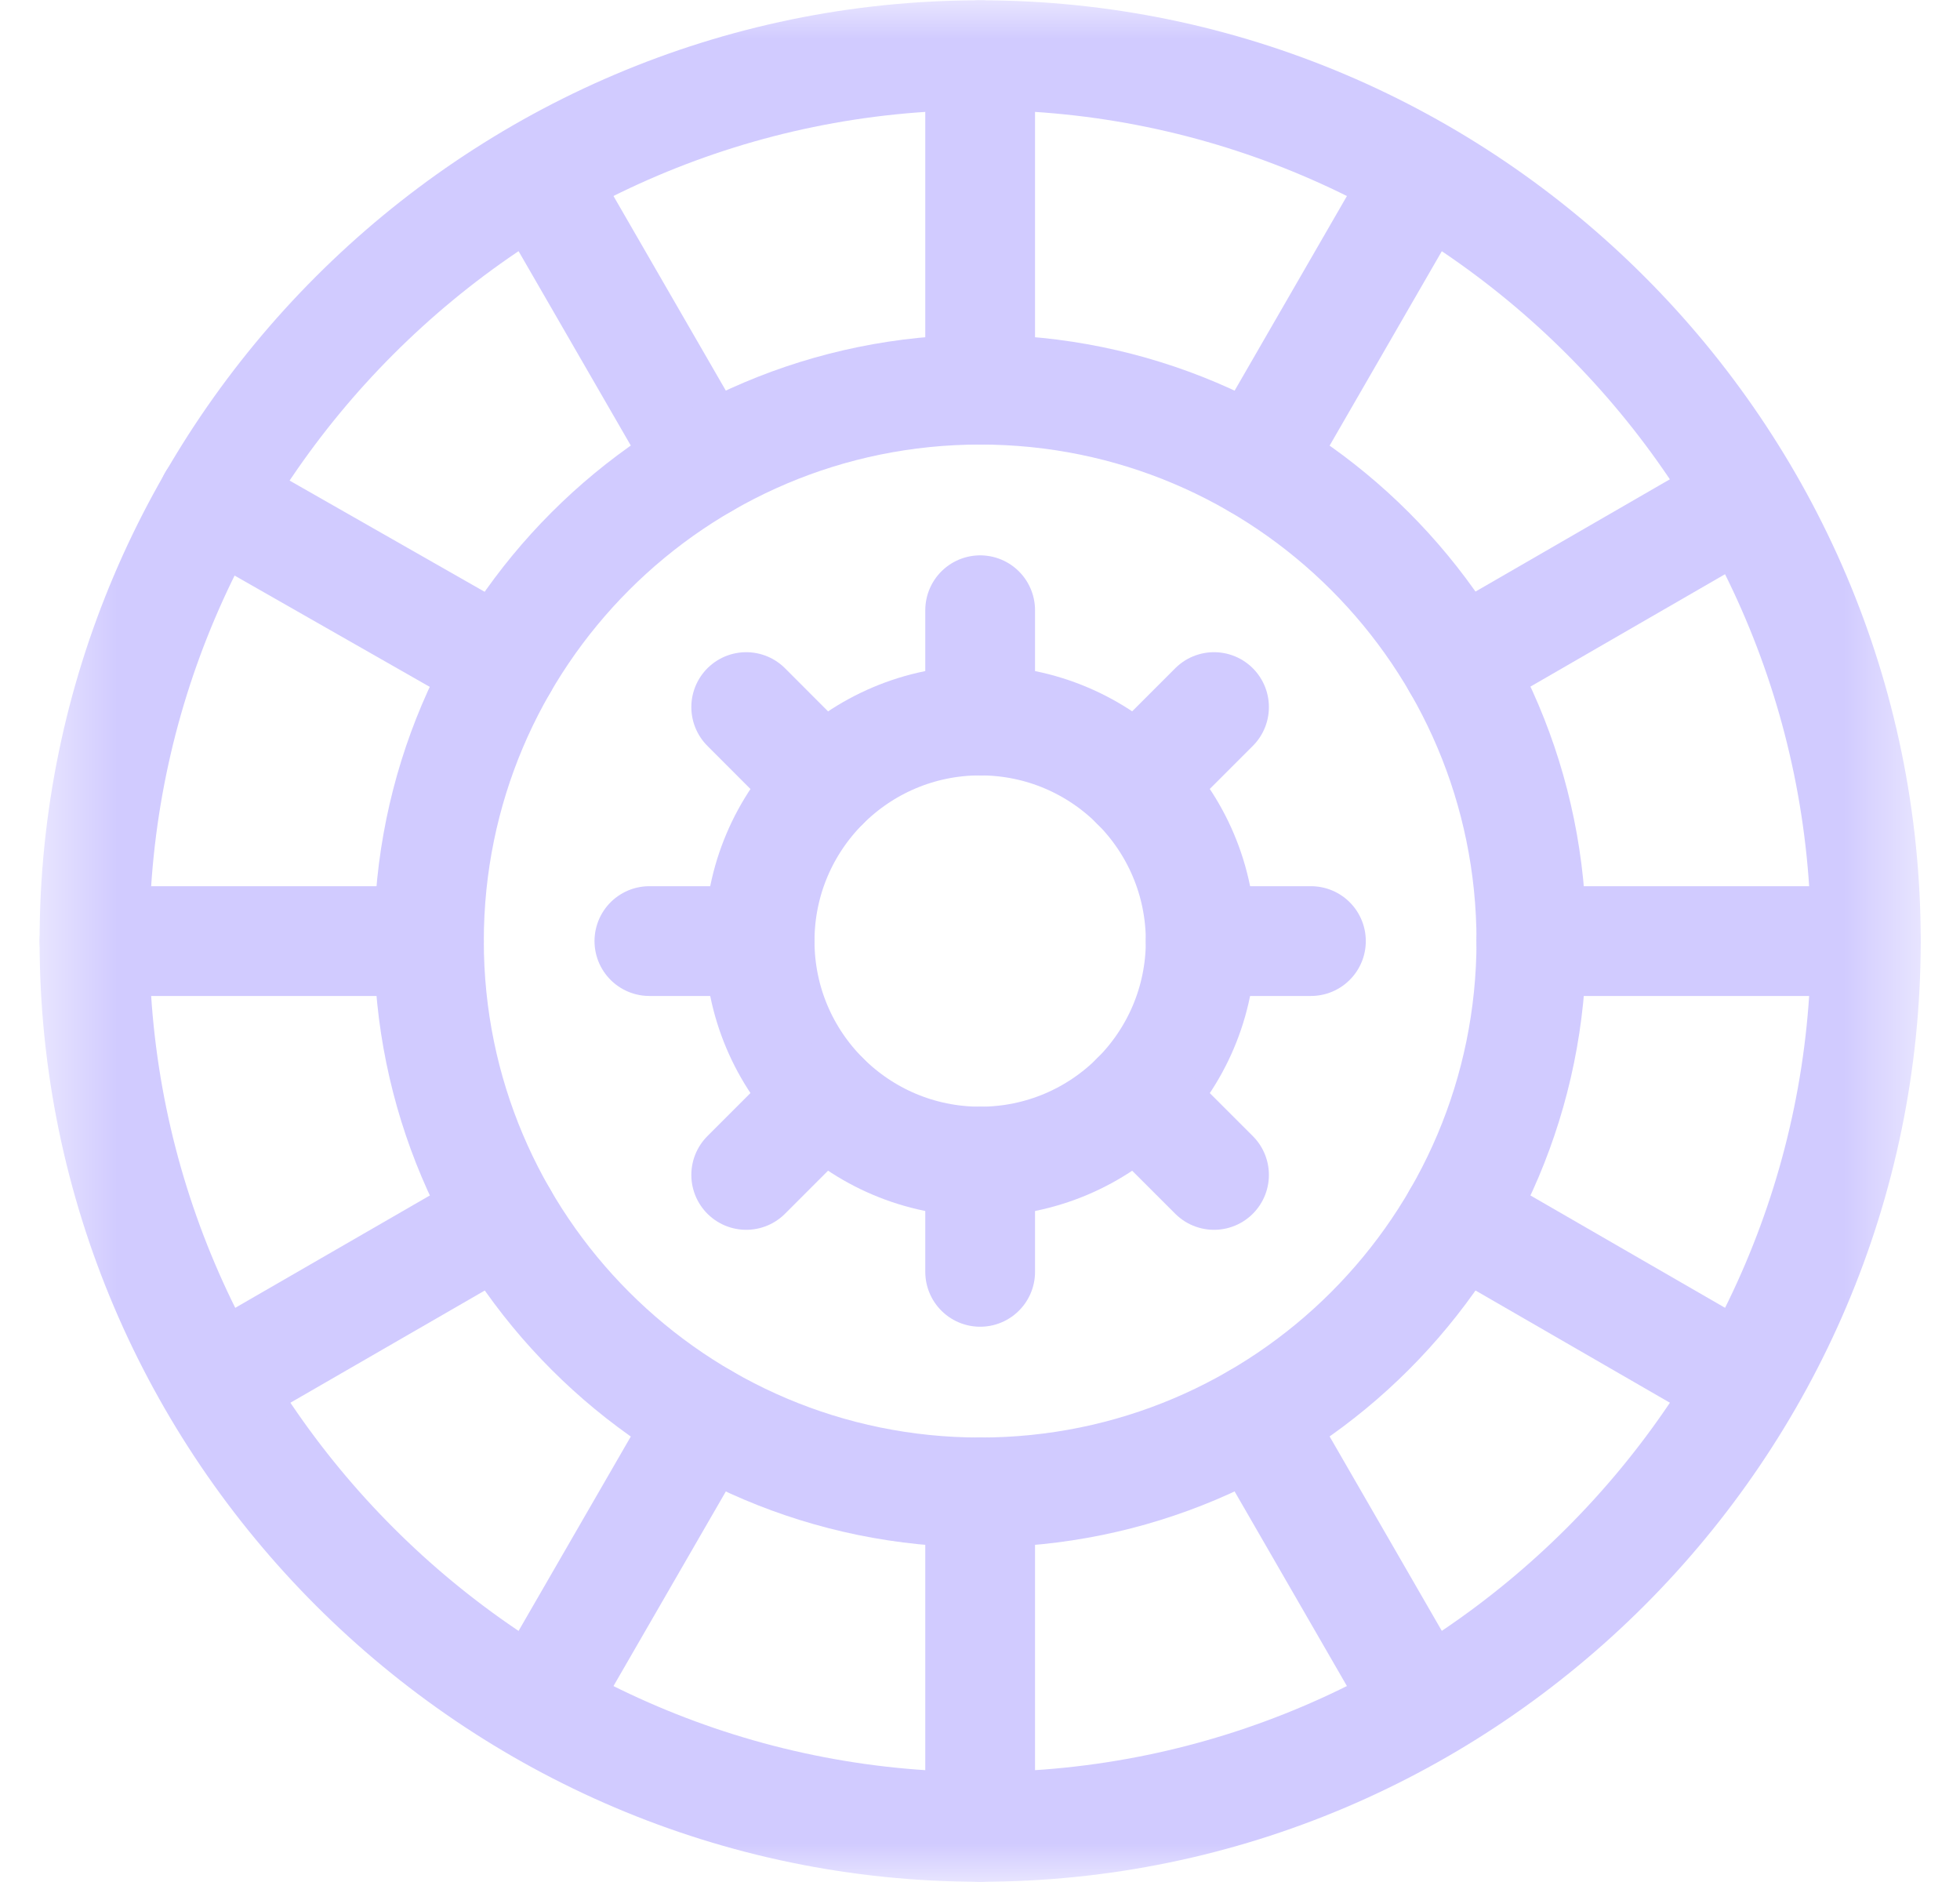 <svg width="25" height="24" viewBox="0 0 25 24" fill="none" xmlns="http://www.w3.org/2000/svg">
<g clip-path="url(#clip0_12166_31535)">
<mask id="mask0_12166_31535" style="mask-type:luminance" maskUnits="userSpaceOnUse" x="0" y="0" width="25" height="25">
<path d="M0.502 0H24.502V24H0.502V0Z" fill="white"/>
</mask>
<g mask="url(#mask0_12166_31535)">
<path d="M15.315 12.001C15.315 13.554 14.055 14.813 12.502 14.813C10.949 14.813 9.689 13.554 9.689 12.001C9.689 10.447 10.949 9.188 12.502 9.188C14.055 9.188 15.315 10.447 15.315 12.001Z" stroke="#D1CBFF" stroke-width="1.4" stroke-miterlimit="10" stroke-linecap="round" stroke-linejoin="round"/>
<path d="M12.502 7.782V9.188" stroke="#D1CBFF" stroke-width="1.4" stroke-miterlimit="10" stroke-linecap="round" stroke-linejoin="round"/>
<path d="M12.502 14.813V16.219" stroke="#D1CBFF" stroke-width="1.4" stroke-miterlimit="10" stroke-linecap="round" stroke-linejoin="round"/>
<path d="M9.518 9.017L10.512 10.012" stroke="#D1CBFF" stroke-width="1.4" stroke-miterlimit="10" stroke-linecap="round" stroke-linejoin="round"/>
<path d="M14.49 13.989L15.485 14.983" stroke="#D1CBFF" stroke-width="1.4" stroke-miterlimit="10" stroke-linecap="round" stroke-linejoin="round"/>
<path d="M8.283 12.001H9.689" stroke="#D1CBFF" stroke-width="1.4" stroke-miterlimit="10" stroke-linecap="round" stroke-linejoin="round"/>
<path d="M15.315 12.001H16.721" stroke="#D1CBFF" stroke-width="1.4" stroke-miterlimit="10" stroke-linecap="round" stroke-linejoin="round"/>
<path d="M9.518 14.983L10.512 13.989" stroke="#D1CBFF" stroke-width="1.4" stroke-miterlimit="10" stroke-linecap="round" stroke-linejoin="round"/>
<path d="M14.49 10.012L15.485 9.017" stroke="#D1CBFF" stroke-width="1.4" stroke-miterlimit="10" stroke-linecap="round" stroke-linejoin="round"/>
<path d="M23.799 12.001C23.799 18.214 18.715 23.297 12.502 23.297C6.289 23.297 1.205 18.214 1.205 12.001C1.205 5.787 6.289 0.704 12.502 0.704C18.715 0.704 23.799 5.787 23.799 12.001Z" stroke="#D1CBFF" stroke-width="1.4" stroke-miterlimit="10" stroke-linecap="round" stroke-linejoin="round"/>
<path d="M12.502 0.704V4.969" stroke="#D1CBFF" stroke-width="1.4" stroke-miterlimit="10" stroke-linecap="round" stroke-linejoin="round"/>
<path d="M6.877 2.258L8.986 5.91" stroke="#D1CBFF" stroke-width="1.4" stroke-miterlimit="10" stroke-linecap="round" stroke-linejoin="round"/>
<path d="M12.502 23.297V19.032" stroke="#D1CBFF" stroke-width="1.4" stroke-miterlimit="10" stroke-linecap="round" stroke-linejoin="round"/>
<path d="M16.02 18.091L18.128 21.743" stroke="#D1CBFF" stroke-width="1.4" stroke-miterlimit="10" stroke-linecap="round" stroke-linejoin="round"/>
<path d="M2.713 6.375L6.412 8.484" stroke="#D1CBFF" stroke-width="1.4" stroke-miterlimit="10" stroke-linecap="round" stroke-linejoin="round"/>
<path d="M23.799 12.001H19.533" stroke="#D1CBFF" stroke-width="1.4" stroke-miterlimit="10" stroke-linecap="round" stroke-linejoin="round"/>
<path d="M16.02 5.91L18.128 2.258" stroke="#D1CBFF" stroke-width="1.4" stroke-miterlimit="10" stroke-linecap="round" stroke-linejoin="round"/>
<path d="M18.592 15.517L22.244 17.625" stroke="#D1CBFF" stroke-width="1.4" stroke-miterlimit="10" stroke-linecap="round" stroke-linejoin="round"/>
<path d="M8.986 18.091L6.877 21.743" stroke="#D1CBFF" stroke-width="1.4" stroke-miterlimit="10" stroke-linecap="round" stroke-linejoin="round"/>
<path d="M22.244 6.375L18.592 8.484" stroke="#D1CBFF" stroke-width="1.4" stroke-miterlimit="10" stroke-linecap="round" stroke-linejoin="round"/>
<path d="M6.412 15.517L2.76 17.625" stroke="#D1CBFF" stroke-width="1.4" stroke-miterlimit="10" stroke-linecap="round" stroke-linejoin="round"/>
<path d="M1.205 12.001H5.471" stroke="#D1CBFF" stroke-width="1.4" stroke-miterlimit="10" stroke-linecap="round" stroke-linejoin="round"/>
<path d="M19.533 12.001C19.533 15.884 16.385 19.032 12.502 19.032C8.619 19.032 5.471 15.884 5.471 12.001C5.471 8.117 8.619 4.969 12.502 4.969C16.385 4.969 19.533 8.117 19.533 12.001Z" stroke="#D1CBFF" stroke-width="1.4" stroke-miterlimit="10" stroke-linecap="round" stroke-linejoin="round"/>
</g>
</g>
<defs>
<clipPath id="clip0_12166_31535">
<rect width="24" height="24" fill="white" transform="translate(0.5)"/>
</clipPath>
</defs>
</svg>
